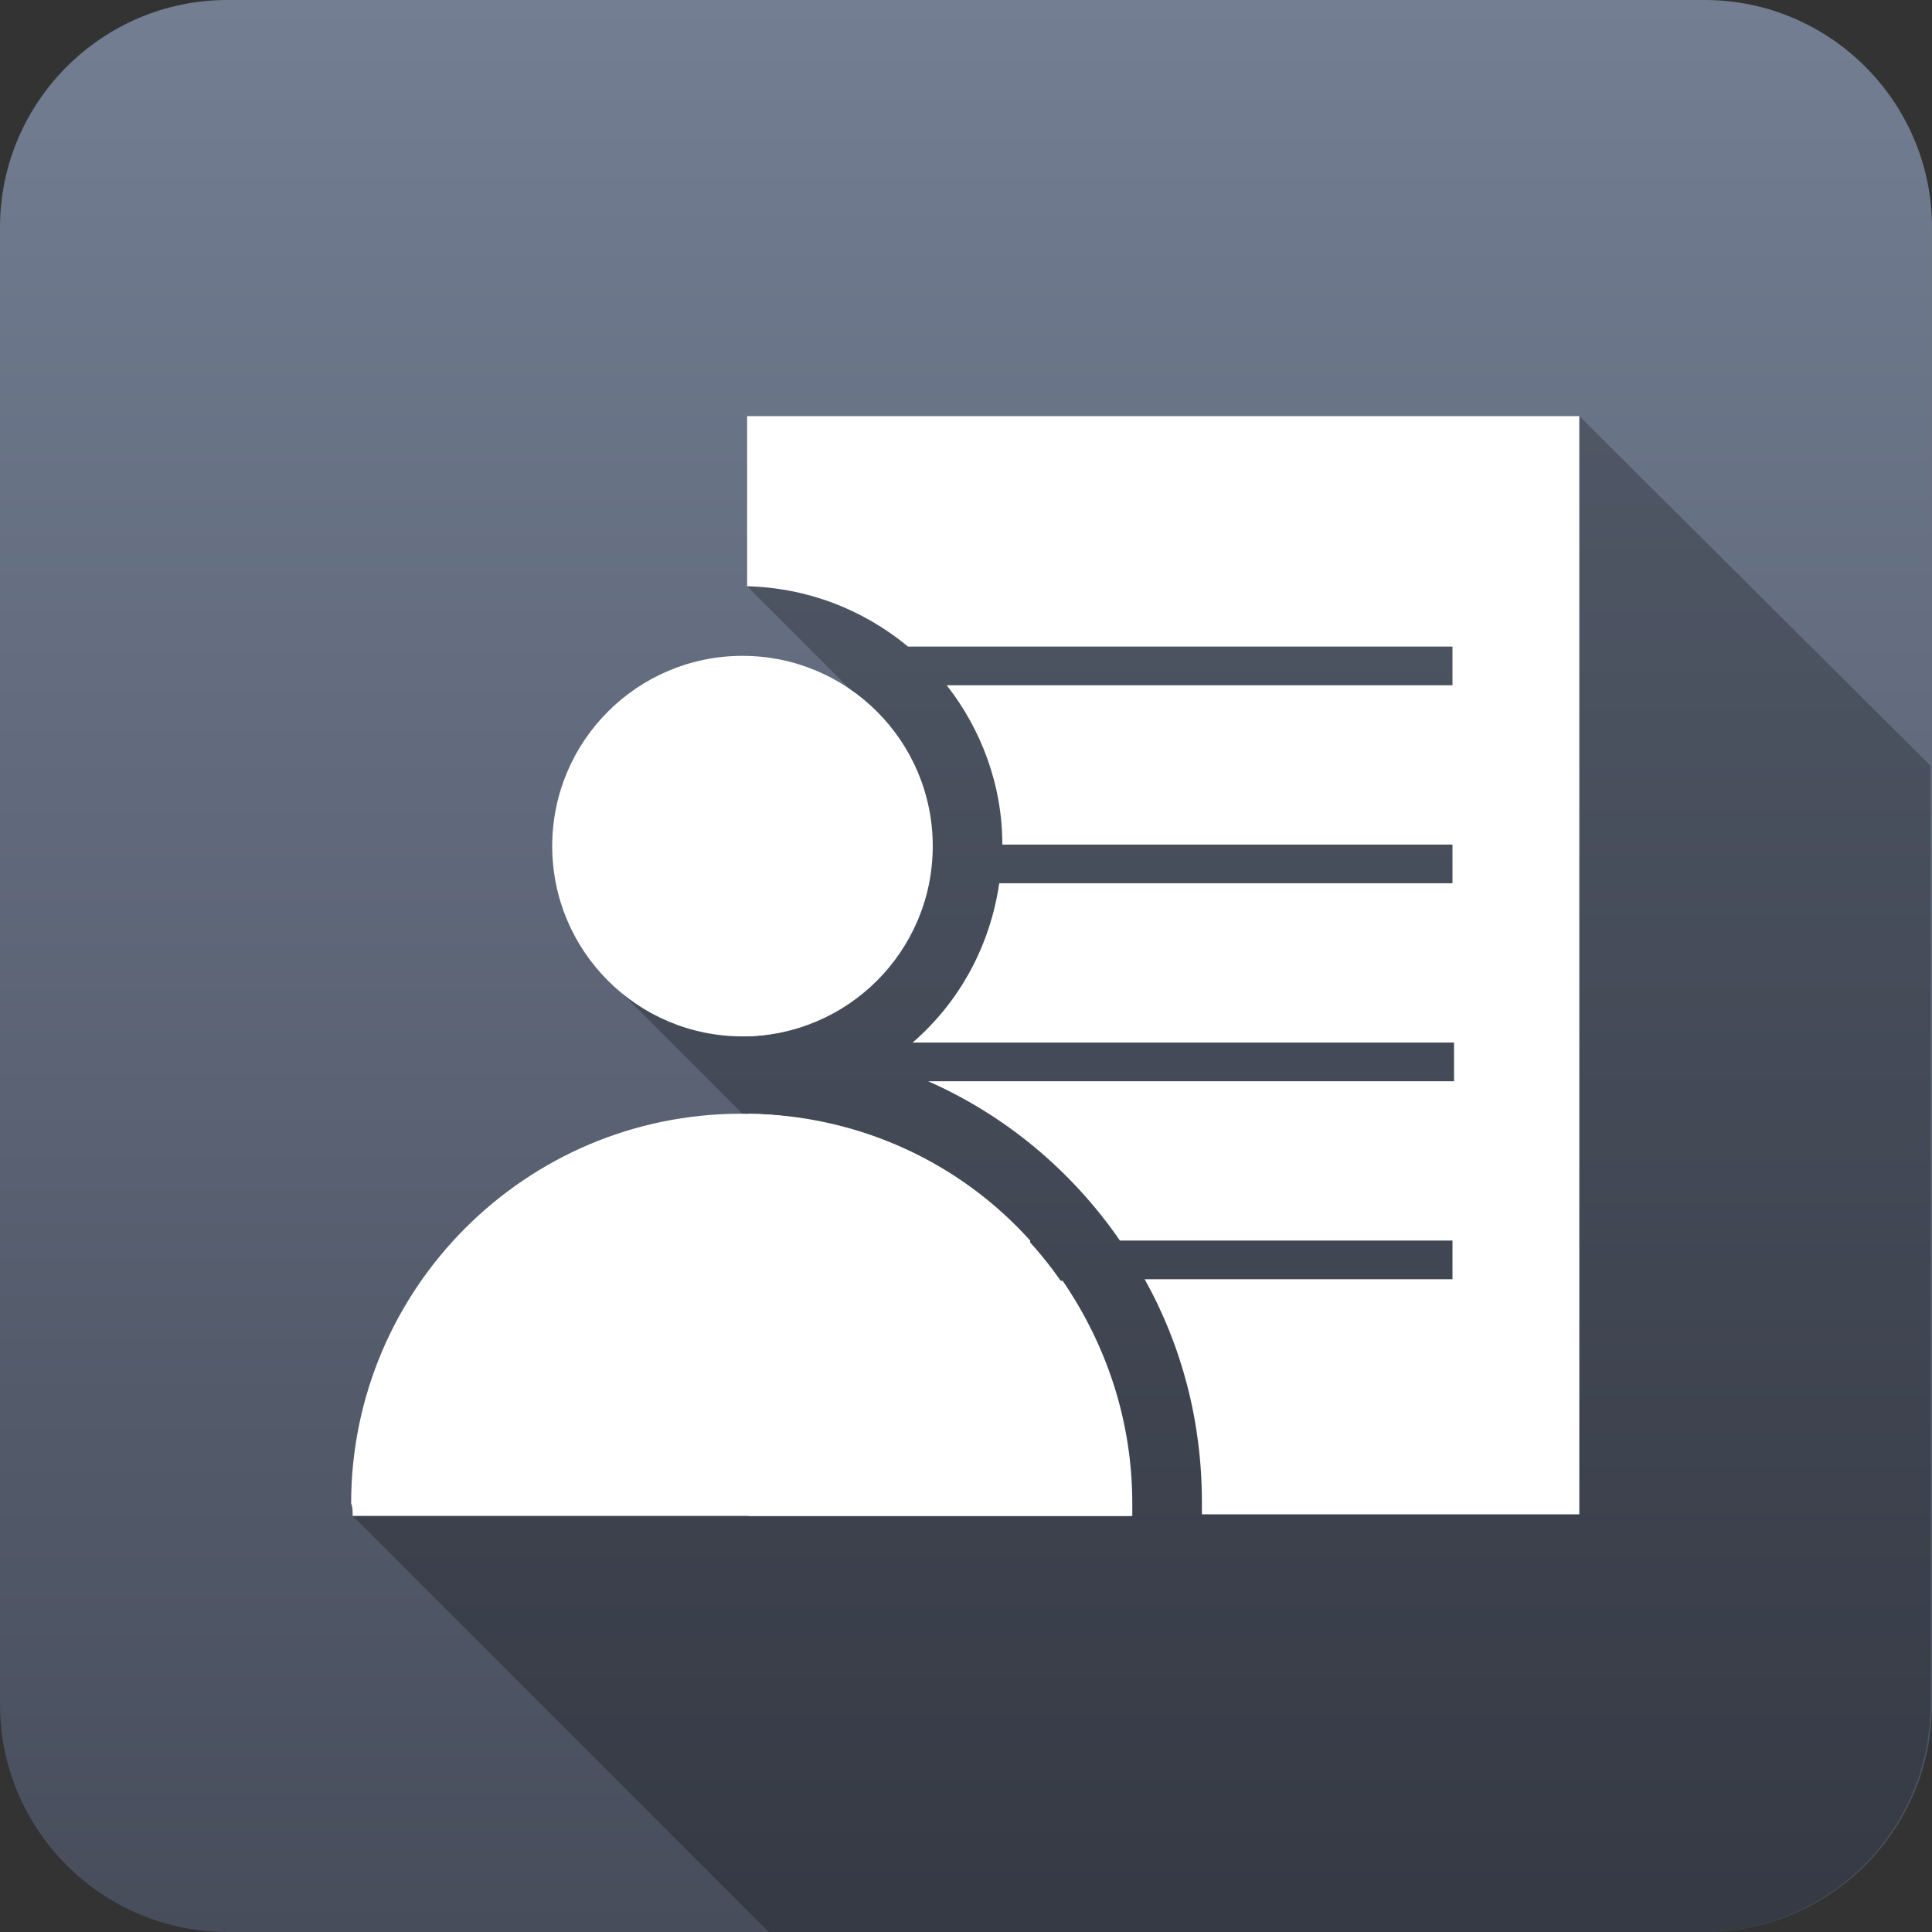 <?xml version="1.0" encoding="utf-8"?>
<!-- Generator: Adobe Illustrator 22.0.1, SVG Export Plug-In . SVG Version: 6.00 Build 0)  -->
<svg version="1.1" id="Layer_1" xmlns="http://www.w3.org/2000/svg" xmlns:xlink="http://www.w3.org/1999/xlink" x="0px" y="0px"
	 viewBox="0 0 124.9 124.9" style="enable-background:new 0 0 124.9 124.9;" xml:space="preserve">
<rect x="0" y="0" width="124.9" height="124.9" fill="#333333" stroke="none"/>
<style type="text/css">
	.st0{fill:url(#SVGID_1_);}
	.st1{opacity:0.25;}
	.st2{fill:#FFFFFF;}
</style>
<g>
	<g>
		<linearGradient id="SVGID_1_" gradientUnits="userSpaceOnUse" x1="62.45" y1="124.899" x2="62.45" y2="8.007630e-04">
			<stop  offset="0" style="stop-color:#474D5B"/>
			<stop  offset="1" style="stop-color:#737E93"/>
		</linearGradient>
		<path class="st0" d="M110.2,0H14.7C6.6,0,0,6.6,0,14.7v95.5c0,8.1,6.6,14.7,14.7,14.7h95.5c8.1,0,14.7-6.6,14.7-14.7V14.7
			C124.9,6.6,118.3,0,110.2,0z"/>
	</g>
	<path class="st1" d="M102.1,26.9H48.3v11l9.1,9.1l-5.9,2.2l-12,14.3l19,19l-27,5.8L22.8,98l26.9,26.9h60.4
		c8.1,0,14.7-6.6,14.7-14.7V49.5L102.1,26.9z"/>
	<g>
		<g>
			<circle class="st2" cx="48" cy="54.7" r="12.3"/>
			<path class="st2" d="M22.8,98h50.3c0-0.3,0-0.6,0-0.8c0-13.9-11.3-25.2-25.2-25.2c-13.9,0-25.2,11.3-25.2,25.2
				C22.8,97.4,22.8,97.7,22.8,98z"/>
		</g>
		<g>
			<path class="st2" d="M48.3,67c5.8-0.2,10.5-4.3,11.6-9.8h-3.5v-2.5h3.7c-0.1-6.6-5.3-11.9-11.9-12.1V67z"/>
			<path class="st2" d="M66.6,80.2c-4.5-5-11-8.1-18.2-8.2v26h24.8c0-0.3,0-0.6,0-0.8c0-5.4-1.7-10.3-4.5-14.4H56.5v-2.5H66.6z"/>
			<path class="st2" d="M48.3,26.9v11c3.9,0.1,7.5,1.5,10.4,3.9h35.2v2.5H61.2c2.2,2.8,3.6,6.4,3.6,10.3h29.1v2.5H64.6
				C64,61.2,62,64.8,59,67.4h35v2.5h-34c5,2.2,9.3,5.8,12.4,10.3h21.5v2.5H74c2.4,4.3,3.7,9.2,3.7,14.4c0,0.3,0,0.5,0,0.8l0,0h24.4
				v-71H48.3z"/>
		</g>
	</g>
</g>
</svg>
